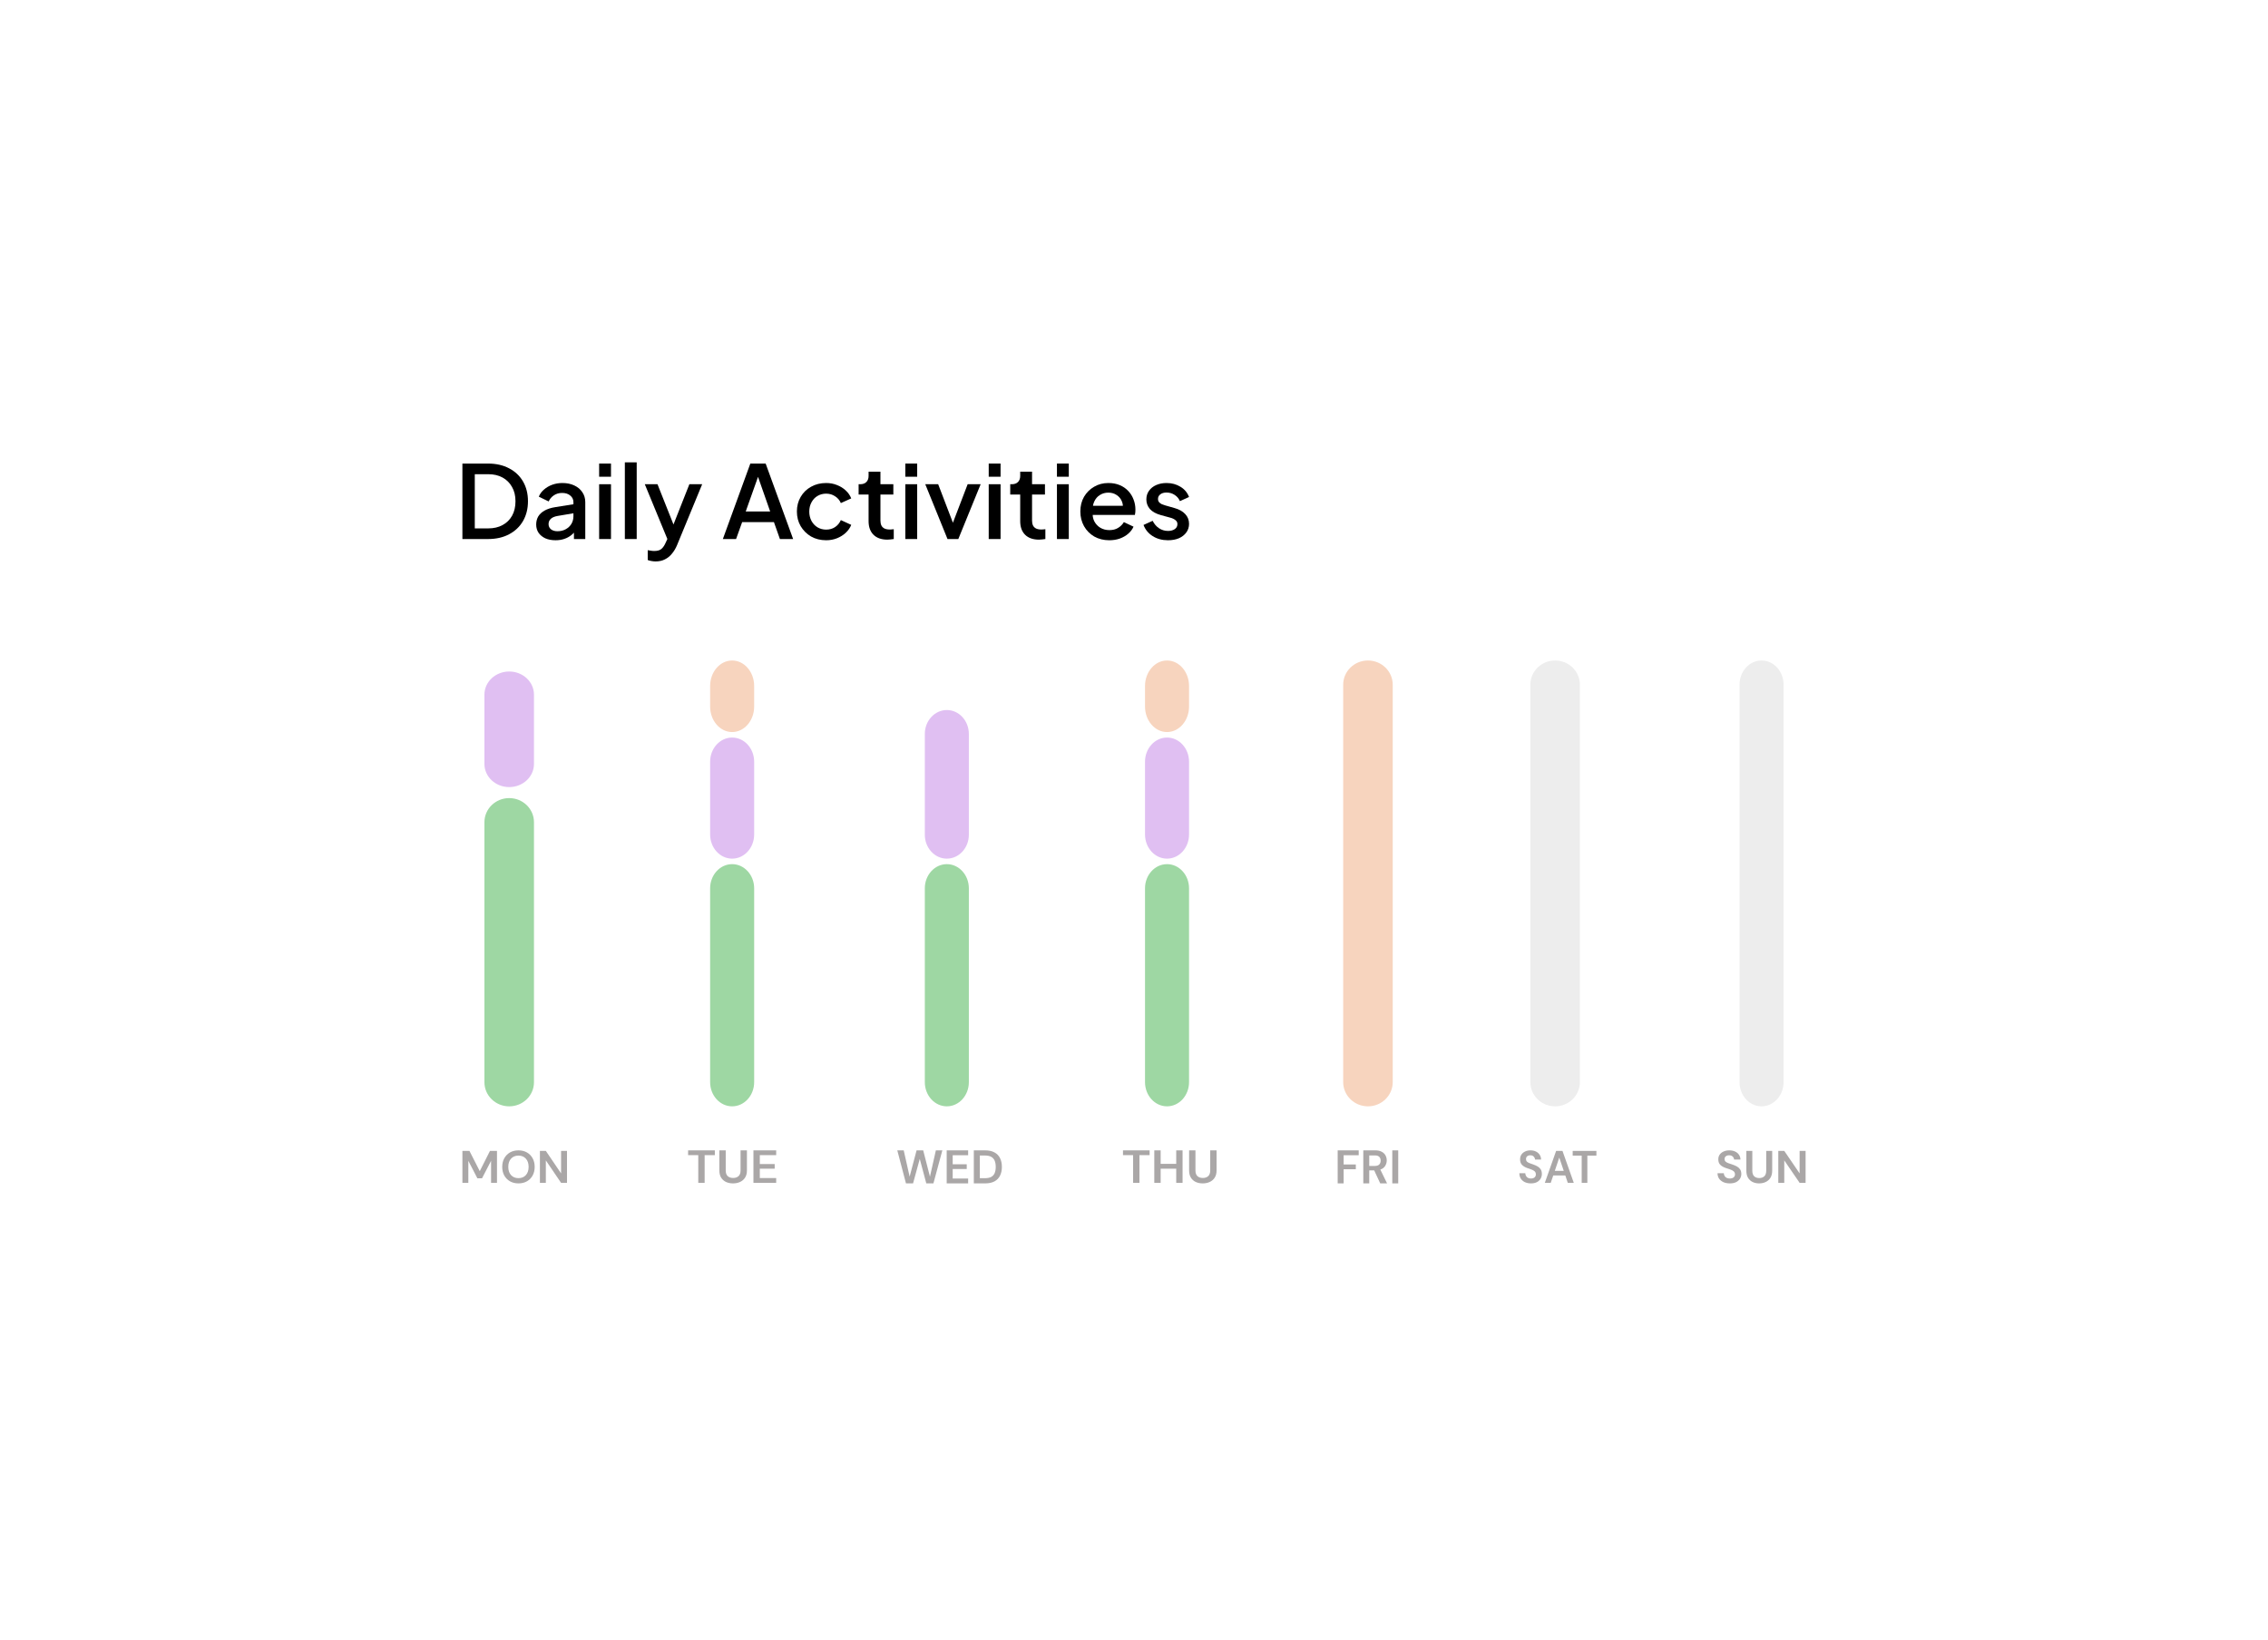 <svg width="412" height="298" viewBox="0 0 412 298" fill="none" xmlns="http://www.w3.org/2000/svg">
<g filter="url(#filter0_d_0_4871)">
<path d="M50 58.684C50 53.888 53.88 50 58.667 50H353.333C358.12 50 362 53.888 362 58.684V239.316C362 244.112 358.12 248 353.333 248H58.667C53.88 248 50 244.112 50 239.316V58.684Z" fill="white"/>
</g>
<path d="M314.238 215C313.803 215 313.419 214.928 313.085 214.785C312.752 214.635 312.489 214.425 312.297 214.155C312.105 213.878 312.006 213.544 312 213.152H313.145C313.156 213.423 313.255 213.652 313.441 213.84C313.633 214.022 313.896 214.113 314.23 214.113C314.518 214.113 314.747 214.047 314.916 213.914C315.086 213.776 315.171 213.594 315.171 213.367C315.171 213.13 315.094 212.945 314.942 212.812C314.795 212.68 314.597 212.572 314.348 212.489C314.1 212.406 313.834 212.318 313.551 212.224C313.094 212.069 312.743 211.87 312.5 211.627C312.263 211.384 312.144 211.061 312.144 210.657C312.139 210.315 312.22 210.022 312.39 209.779C312.565 209.53 312.803 209.34 313.102 209.207C313.402 209.069 313.746 209 314.136 209C314.532 209 314.88 209.069 315.179 209.207C315.484 209.345 315.722 209.539 315.891 209.787C316.066 210.036 316.16 210.331 316.171 210.674H315.01C315.004 210.47 314.922 210.29 314.764 210.135C314.611 209.975 314.396 209.895 314.119 209.895C313.882 209.89 313.681 209.948 313.518 210.069C313.359 210.185 313.28 210.356 313.28 210.583C313.28 210.776 313.342 210.931 313.467 211.047C313.591 211.157 313.761 211.251 313.975 211.329C314.19 211.406 314.436 211.489 314.713 211.577C315.007 211.677 315.275 211.793 315.518 211.925C315.761 212.058 315.956 212.235 316.103 212.456C316.25 212.671 316.324 212.95 316.324 213.293C316.324 213.597 316.244 213.878 316.086 214.138C315.928 214.398 315.693 214.608 315.383 214.768C315.072 214.923 314.69 215 314.238 215Z" fill="#AAA7A7"/>
<path d="M319.559 215C319.124 215 318.731 214.917 318.381 214.751C318.031 214.58 317.751 214.323 317.542 213.981C317.338 213.638 317.236 213.204 317.236 212.68V209.099H318.322V212.688C318.322 213.141 318.432 213.478 318.652 213.699C318.878 213.92 319.189 214.03 319.585 214.03C319.975 214.03 320.283 213.92 320.509 213.699C320.735 213.478 320.848 213.141 320.848 212.688V209.099H321.933V212.68C321.933 213.204 321.826 213.638 321.611 213.981C321.396 214.323 321.108 214.58 320.746 214.751C320.39 214.917 319.994 215 319.559 215Z" fill="#AAA7A7"/>
<path d="M323.041 214.901V209.099H324.126L326.915 213.185V209.099H328V214.901H326.915L324.126 210.823V214.901H323.041Z" fill="#AAA7A7"/>
<path d="M278.119 215C277.707 215 277.343 214.928 277.027 214.785C276.712 214.635 276.463 214.425 276.281 214.155C276.099 213.878 276.005 213.544 276 213.152H277.083C277.094 213.423 277.188 213.652 277.364 213.84C277.546 214.022 277.795 214.113 278.111 214.113C278.383 214.113 278.6 214.047 278.761 213.914C278.921 213.776 279.001 213.594 279.001 213.367C279.001 213.13 278.929 212.945 278.785 212.812C278.646 212.68 278.458 212.572 278.223 212.489C277.987 212.406 277.736 212.318 277.469 212.224C277.035 212.069 276.704 211.87 276.474 211.627C276.249 211.384 276.136 211.061 276.136 210.657C276.131 210.315 276.209 210.022 276.369 209.779C276.535 209.53 276.76 209.34 277.043 209.207C277.327 209.069 277.653 209 278.022 209C278.397 209 278.726 209.069 279.009 209.207C279.298 209.345 279.523 209.539 279.683 209.787C279.849 210.036 279.937 210.331 279.948 210.674H278.849C278.843 210.47 278.766 210.29 278.616 210.135C278.472 209.975 278.268 209.895 278.006 209.895C277.782 209.89 277.592 209.948 277.436 210.069C277.287 210.185 277.212 210.356 277.212 210.583C277.212 210.776 277.271 210.931 277.388 211.047C277.506 211.157 277.667 211.251 277.87 211.329C278.073 211.406 278.306 211.489 278.568 211.577C278.846 211.677 279.1 211.793 279.33 211.925C279.56 212.058 279.745 212.235 279.884 212.456C280.023 212.671 280.093 212.95 280.093 213.293C280.093 213.597 280.018 213.878 279.868 214.138C279.718 214.398 279.496 214.608 279.202 214.768C278.908 214.923 278.547 215 278.119 215Z" fill="#AAA7A7"/>
<path d="M280.628 214.901L282.682 209.099H283.838L285.892 214.901H284.8L284.351 213.558H282.16L281.703 214.901H280.628ZM282.441 212.729H284.07L283.252 210.318L282.441 212.729Z" fill="#AAA7A7"/>
<path d="M287.328 214.901V209.953H285.691V209.099H290V209.953H288.355V214.901H287.328Z" fill="#AAA7A7"/>
<path d="M243 215V209H246.819V209.883H244.082V211.563H246.295V212.429H244.082V215H243Z" fill="#AAA7A7"/>
<path d="M247.654 215V209H249.826C250.299 209 250.687 209.083 250.992 209.249C251.301 209.409 251.532 209.629 251.684 209.909C251.837 210.183 251.913 210.489 251.913 210.826C251.913 211.191 251.817 211.526 251.625 211.829C251.439 212.131 251.146 212.351 250.747 212.489L251.972 215H250.73L249.631 212.634H248.736V215H247.654ZM248.736 211.829H249.758C250.118 211.829 250.383 211.74 250.552 211.563C250.721 211.386 250.806 211.151 250.806 210.86C250.806 210.574 250.721 210.346 250.552 210.174C250.389 210.003 250.121 209.917 249.749 209.917H248.736V211.829Z" fill="#AAA7A7"/>
<path d="M252.919 215V209H254V215H252.919Z" fill="#AAA7A7"/>
<path d="M205.837 214.899V209.868H204V209H208.836V209.868H206.99V214.899H205.837Z" fill="#AAA7A7"/>
<path d="M209.689 214.899V209H210.842V211.452H213.67V209H214.822V214.899H213.67V212.329H210.842V214.899H209.689Z" fill="#AAA7A7"/>
<path d="M218.479 215C218.016 215 217.599 214.916 217.227 214.747C216.855 214.573 216.558 214.312 216.336 213.963C216.119 213.615 216.011 213.174 216.011 212.64V209H217.164V212.649C217.164 213.11 217.281 213.452 217.515 213.677C217.755 213.902 218.085 214.014 218.506 214.014C218.92 214.014 219.247 213.902 219.487 213.677C219.727 213.452 219.847 213.11 219.847 212.649V209H221V212.64C221 213.174 220.886 213.615 220.658 213.963C220.43 214.312 220.124 214.573 219.739 214.747C219.361 214.916 218.941 215 218.479 215Z" fill="#AAA7A7"/>
<path d="M164.577 215L163 209H164.168L165.242 213.774L166.504 209H167.706L168.933 213.774L170.007 209H171.184L169.564 215H168.268L167.083 210.551L165.864 215H164.577Z" fill="#AAA7A7"/>
<path d="M171.974 215V209H175.87V209.883H173.065V211.529H175.614V212.386H173.065V214.117H175.87V215H171.974Z" fill="#AAA7A7"/>
<path d="M176.902 215V209H178.94C179.639 209 180.213 209.126 180.662 209.377C181.116 209.623 181.452 209.971 181.668 210.423C181.889 210.869 182 211.394 182 212C182 212.606 181.889 213.134 181.668 213.586C181.452 214.031 181.116 214.38 180.662 214.631C180.213 214.877 179.639 215 178.94 215H176.902ZM177.994 214.057H178.889C179.389 214.057 179.784 213.977 180.074 213.817C180.363 213.651 180.571 213.417 180.696 213.114C180.821 212.806 180.883 212.434 180.883 212C180.883 211.571 180.821 211.203 180.696 210.894C180.571 210.586 180.363 210.349 180.074 210.183C179.784 210.017 179.389 209.934 178.889 209.934H177.994V214.057Z" fill="#AAA7A7"/>
<path d="M126.845 214.899V209.868H125V209H129.856V209.868H128.002V214.899H126.845Z" fill="#AAA7A7"/>
<path d="M133.154 215C132.69 215 132.271 214.916 131.898 214.747C131.524 214.573 131.225 214.312 131.002 213.963C130.785 213.615 130.677 213.174 130.677 212.64V209H131.834V212.649C131.834 213.11 131.952 213.452 132.187 213.677C132.428 213.902 132.76 214.014 133.182 214.014C133.598 214.014 133.926 213.902 134.167 213.677C134.408 213.452 134.529 213.11 134.529 212.649V209H135.686V212.64C135.686 213.174 135.572 213.615 135.343 213.963C135.114 214.312 134.806 214.573 134.42 214.747C134.041 214.916 133.619 215 133.154 215Z" fill="#AAA7A7"/>
<path d="M136.868 214.899V209H141V209.868H138.025V211.486H140.729V212.329H138.025V214.031H141V214.899H136.868Z" fill="#AAA7A7"/>
<path d="M84 214.901V209.099H85.279L87.154 212.779L89.005 209.099H90.283V214.901H89.207V210.898L87.567 214.072H86.717L85.077 210.898V214.901H84Z" fill="#AAA7A7"/>
<path d="M94.185 215C93.596 215 93.08 214.873 92.637 214.619C92.2 214.365 91.855 214.014 91.602 213.566C91.356 213.113 91.232 212.591 91.232 212C91.232 211.409 91.356 210.89 91.602 210.442C91.855 209.989 92.2 209.635 92.637 209.381C93.08 209.127 93.596 209 94.185 209C94.768 209 95.281 209.127 95.724 209.381C96.167 209.635 96.512 209.989 96.759 210.442C97.005 210.89 97.129 211.409 97.129 212C97.129 212.591 97.005 213.113 96.759 213.566C96.512 214.014 96.167 214.365 95.724 214.619C95.281 214.873 94.768 215 94.185 215ZM94.185 214.047C94.746 214.047 95.191 213.865 95.522 213.5C95.859 213.135 96.027 212.635 96.027 212C96.027 211.365 95.859 210.865 95.522 210.5C95.191 210.135 94.746 209.953 94.185 209.953C93.624 209.953 93.175 210.135 92.839 210.5C92.502 210.865 92.334 211.365 92.334 212C92.334 212.635 92.502 213.135 92.839 213.5C93.175 213.865 93.624 214.047 94.185 214.047Z" fill="#AAA7A7"/>
<path d="M98.079 214.901V209.099H99.156L101.923 213.185V209.099H103V214.901H101.923L99.156 210.823V214.901H98.079Z" fill="#AAA7A7"/>
<path d="M278 124.402C278 121.971 280.015 120 282.5 120C284.985 120 287 121.971 287 124.402V196.598C287 199.029 284.985 201 282.5 201C280.015 201 278 199.029 278 196.598V124.402Z" fill="#EDEDED"/>
<path d="M316 124.402C316 121.971 317.791 120 320 120C322.209 120 324 121.971 324 124.402V196.598C324 199.029 322.209 201 320 201C317.791 201 316 199.029 316 196.598V124.402Z" fill="#EDEDED"/>
<path d="M244 124.402C244 121.971 246.015 120 248.5 120C250.985 120 253 121.971 253 124.402V196.598C253 199.029 250.985 201 248.5 201C246.015 201 244 199.029 244 196.598V124.402Z" fill="#F7D4BE"/>
<path d="M208 161.4C208 158.97 209.791 157 212 157C214.209 157 216 158.97 216 161.4V196.6C216 199.03 214.209 201 212 201C209.791 201 208 199.03 208 196.6V161.4Z" fill="#9ED7A3"/>
<path d="M208 138.4C208 135.97 209.791 134 212 134C214.209 134 216 135.97 216 138.4V151.6C216 154.03 214.209 156 212 156C209.791 156 208 154.03 208 151.6V138.4Z" fill="#E0BFF2"/>
<path d="M208 124.643C208 122.079 209.791 120 212 120C214.209 120 216 122.079 216 124.643V128.357C216 130.921 214.209 133 212 133C209.791 133 208 130.921 208 128.357V124.643Z" fill="#F7D4BE"/>
<path d="M168 161.4C168 158.97 169.791 157 172 157C174.209 157 176 158.97 176 161.4V196.6C176 199.03 174.209 201 172 201C169.791 201 168 199.03 168 196.6V161.4Z" fill="#9ED7A3"/>
<path d="M168 133.355C168 130.95 169.791 129 172 129C174.209 129 176 130.95 176 133.355V151.645C176 154.05 174.209 156 172 156C169.791 156 168 154.05 168 151.645V133.355Z" fill="#E0BFF2"/>
<path d="M129 161.4C129 158.97 130.791 157 133 157C135.209 157 137 158.97 137 161.4V196.6C137 199.03 135.209 201 133 201C130.791 201 129 199.03 129 196.6V161.4Z" fill="#9ED7A3"/>
<path d="M129 138.4C129 135.97 130.791 134 133 134C135.209 134 137 135.97 137 138.4V151.6C137 154.03 135.209 156 133 156C130.791 156 129 154.03 129 151.6V138.4Z" fill="#E0BFF2"/>
<path d="M129 124.643C129 122.079 130.791 120 133 120C135.209 120 137 122.079 137 124.643V128.357C137 130.921 135.209 133 133 133C130.791 133 129 130.921 129 128.357V124.643Z" fill="#F7D4BE"/>
<path d="M88 149.375C88 146.959 90.015 145 92.5 145C94.985 145 97 146.959 97 149.375V196.625C97 199.041 94.985 201 92.5 201C90.015 201 88 199.041 88 196.625V149.375Z" fill="#9ED7A3"/>
<path d="M88 126.2C88 123.88 90.015 122 92.5 122C94.985 122 97 123.88 97 126.2V138.8C97 141.12 94.985 143 92.5 143C90.015 143 88 141.12 88 138.8V126.2Z" fill="#E0BFF2"/>
<path d="M84 97.933V84.221H88.65C90.123 84.221 91.4 84.509 92.48 85.086C93.572 85.65 94.417 86.448 95.014 87.478C95.611 88.509 95.91 89.706 95.91 91.067C95.91 92.417 95.611 93.614 95.014 94.656C94.417 95.687 93.572 96.491 92.48 97.067C91.4 97.644 90.123 97.933 88.65 97.933H84ZM86.249 96H88.688C89.691 96 90.562 95.797 91.298 95.393C92.048 94.988 92.626 94.417 93.032 93.681C93.439 92.945 93.642 92.074 93.642 91.067C93.642 90.061 93.433 89.196 93.013 88.472C92.607 87.736 92.035 87.166 91.298 86.761C90.562 86.356 89.691 86.153 88.688 86.153H86.249V96Z" fill="black"/>
<path d="M100.909 98.153C100.21 98.153 99.594 98.037 99.06 97.804C98.54 97.558 98.133 97.227 97.841 96.81C97.549 96.38 97.403 95.877 97.403 95.301C97.403 94.761 97.523 94.276 97.764 93.847C98.019 93.417 98.406 93.055 98.927 92.761C99.448 92.466 100.102 92.258 100.89 92.135L104.472 91.564V93.203L101.309 93.736C100.737 93.834 100.318 94.012 100.051 94.27C99.784 94.515 99.651 94.834 99.651 95.227C99.651 95.607 99.797 95.92 100.089 96.166C100.394 96.399 100.782 96.515 101.252 96.515C101.836 96.515 102.344 96.393 102.776 96.147C103.221 95.902 103.564 95.577 103.805 95.172C104.047 94.755 104.167 94.294 104.167 93.791V91.233C104.167 90.742 103.977 90.344 103.596 90.037C103.227 89.718 102.732 89.558 102.109 89.558C101.538 89.558 101.036 89.706 100.604 90C100.185 90.282 99.873 90.65 99.67 91.104L97.879 90.239C98.069 89.749 98.381 89.319 98.813 88.951C99.245 88.571 99.746 88.276 100.318 88.067C100.902 87.859 101.518 87.755 102.166 87.755C102.979 87.755 103.697 87.902 104.32 88.196C104.955 88.491 105.444 88.902 105.787 89.429C106.143 89.945 106.32 90.546 106.32 91.233V97.933H104.262V96.129L104.701 96.184C104.459 96.589 104.148 96.939 103.767 97.233C103.399 97.528 102.973 97.755 102.49 97.914C102.02 98.074 101.493 98.153 100.909 98.153Z" fill="black"/>
<path d="M108.838 97.933V87.975H110.991V97.933H108.838ZM108.838 86.614V84.221H110.991V86.614H108.838Z" fill="black"/>
<path d="M113.509 97.933V84H115.662V97.933H113.509Z" fill="black"/>
<path d="M119.095 102C118.84 102 118.586 101.975 118.332 101.926C118.091 101.89 117.869 101.828 117.665 101.742V99.957C117.818 99.994 118.002 100.025 118.218 100.049C118.434 100.086 118.644 100.104 118.847 100.104C119.444 100.104 119.882 99.975 120.162 99.718C120.454 99.472 120.714 99.086 120.943 98.558L121.629 97.049L121.591 98.797L117.132 87.975H119.438L122.734 96.276H121.953L125.23 87.975H127.555L123.001 99.018C122.76 99.607 122.455 100.123 122.086 100.564C121.731 101.018 121.305 101.368 120.81 101.613C120.327 101.871 119.755 102 119.095 102Z" fill="black"/>
<path d="M131.312 97.933L136.304 84.221H139.087L144.079 97.933H141.678L140.592 94.859H134.818L133.713 97.933H131.312ZM135.466 92.926H139.906L137.391 85.749H138.019L135.466 92.926Z" fill="black"/>
<path d="M150.079 98.153C149.05 98.153 148.135 97.926 147.335 97.472C146.547 97.006 145.918 96.38 145.448 95.595C144.991 94.81 144.762 93.92 144.762 92.926C144.762 91.945 144.991 91.061 145.448 90.276C145.906 89.491 146.534 88.877 147.335 88.436C148.135 87.982 149.05 87.755 150.079 87.755C150.777 87.755 151.432 87.877 152.041 88.123C152.651 88.356 153.178 88.681 153.623 89.098C154.08 89.515 154.417 90 154.633 90.552L152.747 91.399C152.531 90.883 152.181 90.472 151.698 90.166C151.228 89.847 150.689 89.687 150.079 89.687C149.494 89.687 148.967 89.828 148.497 90.11C148.04 90.38 147.678 90.767 147.411 91.27C147.144 91.761 147.011 92.319 147.011 92.945C147.011 93.571 147.144 94.135 147.411 94.638C147.678 95.129 148.04 95.515 148.497 95.797C148.967 96.08 149.494 96.221 150.079 96.221C150.701 96.221 151.241 96.067 151.698 95.761C152.169 95.442 152.518 95.018 152.747 94.491L154.633 95.356C154.43 95.883 154.099 96.362 153.642 96.791C153.198 97.209 152.67 97.54 152.061 97.785C151.451 98.031 150.79 98.153 150.079 98.153Z" fill="black"/>
<path d="M161.197 98.043C160.117 98.043 159.278 97.749 158.681 97.159C158.084 96.571 157.786 95.742 157.786 94.675V89.853H155.975V87.975H156.261C156.744 87.975 157.119 87.841 157.386 87.571C157.652 87.301 157.786 86.933 157.786 86.466V85.693H159.939V87.975H162.283V89.853H159.939V94.583C159.939 94.926 159.996 95.221 160.11 95.466C160.225 95.699 160.409 95.883 160.663 96.018C160.917 96.141 161.247 96.203 161.654 96.203C161.756 96.203 161.87 96.196 161.997 96.184C162.124 96.172 162.245 96.159 162.359 96.147V97.933C162.181 97.957 161.984 97.982 161.768 98.006C161.552 98.031 161.362 98.043 161.197 98.043Z" fill="black"/>
<path d="M164.46 97.933V87.975H166.614V97.933H164.46ZM164.46 86.614V84.221H166.614V86.614H164.46Z" fill="black"/>
<path d="M172.123 97.933L168.083 87.975H170.427L173.533 96.092H172.676L175.782 87.975H178.144L174.086 97.933H172.123Z" fill="black"/>
<path d="M179.608 97.933V87.975H181.761V97.933H179.608ZM179.608 86.614V84.221H181.761V86.614H179.608Z" fill="black"/>
<path d="M188.738 98.043C187.658 98.043 186.82 97.749 186.223 97.159C185.625 96.571 185.327 95.742 185.327 94.675V89.853H183.517V87.975H183.802C184.285 87.975 184.66 87.841 184.927 87.571C185.194 87.301 185.327 86.933 185.327 86.466V85.693H187.48V87.975H189.824V89.853H187.48V94.583C187.48 94.926 187.537 95.221 187.652 95.466C187.766 95.699 187.95 95.883 188.204 96.018C188.458 96.141 188.789 96.203 189.195 96.203C189.297 96.203 189.411 96.196 189.538 96.184C189.665 96.172 189.786 96.159 189.9 96.147V97.933C189.722 97.957 189.526 97.982 189.31 98.006C189.094 98.031 188.903 98.043 188.738 98.043Z" fill="black"/>
<path d="M192.002 97.933V87.975H194.155V97.933H192.002ZM192.002 86.614V84.221H194.155V86.614H192.002Z" fill="black"/>
<path d="M201.513 98.153C200.484 98.153 199.569 97.926 198.769 97.472C197.981 97.006 197.365 96.38 196.92 95.595C196.476 94.797 196.253 93.908 196.253 92.926C196.253 91.92 196.476 91.031 196.92 90.258C197.378 89.485 197.987 88.877 198.75 88.436C199.512 87.982 200.376 87.755 201.341 87.755C202.116 87.755 202.808 87.883 203.418 88.141C204.028 88.399 204.542 88.755 204.962 89.209C205.381 89.65 205.698 90.159 205.914 90.736C206.143 91.313 206.257 91.926 206.257 92.577C206.257 92.736 206.251 92.902 206.238 93.074C206.226 93.245 206.2 93.405 206.162 93.552H197.949V91.896H204.943L203.914 92.65C204.041 92.049 203.996 91.515 203.78 91.049C203.577 90.571 203.259 90.196 202.827 89.926C202.408 89.644 201.913 89.503 201.341 89.503C200.769 89.503 200.261 89.644 199.817 89.926C199.372 90.196 199.029 90.589 198.788 91.104C198.546 91.607 198.451 92.221 198.502 92.945C198.438 93.62 198.534 94.209 198.788 94.712C199.054 95.215 199.423 95.607 199.893 95.89C200.376 96.172 200.922 96.313 201.532 96.313C202.154 96.313 202.681 96.178 203.113 95.908C203.558 95.638 203.907 95.288 204.161 94.859L205.914 95.687C205.711 96.153 205.394 96.577 204.962 96.957C204.542 97.325 204.034 97.62 203.437 97.841C202.853 98.049 202.211 98.153 201.513 98.153Z" fill="black"/>
<path d="M212.17 98.153C211.116 98.153 210.188 97.902 209.388 97.399C208.6 96.896 208.048 96.221 207.73 95.374L209.388 94.62C209.667 95.184 210.048 95.632 210.531 95.963C211.027 96.294 211.573 96.46 212.17 96.46C212.678 96.46 213.091 96.35 213.409 96.129C213.726 95.908 213.885 95.607 213.885 95.227C213.885 94.982 213.815 94.785 213.675 94.638C213.536 94.478 213.358 94.35 213.142 94.251C212.939 94.153 212.729 94.08 212.513 94.031L210.893 93.589C210.004 93.344 209.337 92.975 208.892 92.485C208.46 91.982 208.245 91.399 208.245 90.736C208.245 90.135 208.403 89.614 208.721 89.172C209.039 88.718 209.477 88.368 210.036 88.123C210.595 87.877 211.224 87.755 211.922 87.755C212.862 87.755 213.701 87.982 214.438 88.436C215.174 88.877 215.695 89.497 216 90.294L214.342 91.049C214.139 90.571 213.815 90.19 213.37 89.908C212.939 89.626 212.449 89.485 211.903 89.485C211.433 89.485 211.058 89.595 210.779 89.816C210.499 90.025 210.36 90.301 210.36 90.644C210.36 90.877 210.423 91.074 210.55 91.233C210.677 91.38 210.842 91.503 211.046 91.601C211.249 91.687 211.459 91.761 211.675 91.822L213.351 92.301C214.203 92.534 214.857 92.902 215.314 93.405C215.771 93.896 216 94.485 216 95.172C216 95.761 215.835 96.282 215.505 96.736C215.187 97.178 214.742 97.528 214.171 97.785C213.599 98.031 212.932 98.153 212.17 98.153Z" fill="black"/>
<defs>
<filter id="filter0_d_0_4871" x="0" y="0" width="412" height="298" filterUnits="userSpaceOnUse" color-interpolation-filters="sRGB">
<feFlood flood-opacity="0" result="BackgroundImageFix"/>
<feColorMatrix in="SourceAlpha" type="matrix" values="0 0 0 0 0 0 0 0 0 0 0 0 0 0 0 0 0 0 127 0" result="hardAlpha"/>
<feOffset/>
<feGaussianBlur stdDeviation="25"/>
<feComposite in2="hardAlpha" operator="out"/>
<feColorMatrix type="matrix" values="0 0 0 0 0 0 0 0 0 0 0 0 0 0 0 0 0 0 0.1 0"/>
<feBlend mode="normal" in2="BackgroundImageFix" result="effect1_dropShadow_0_4871"/>
<feBlend mode="normal" in="SourceGraphic" in2="effect1_dropShadow_0_4871" result="shape"/>
</filter>
</defs>
</svg>
